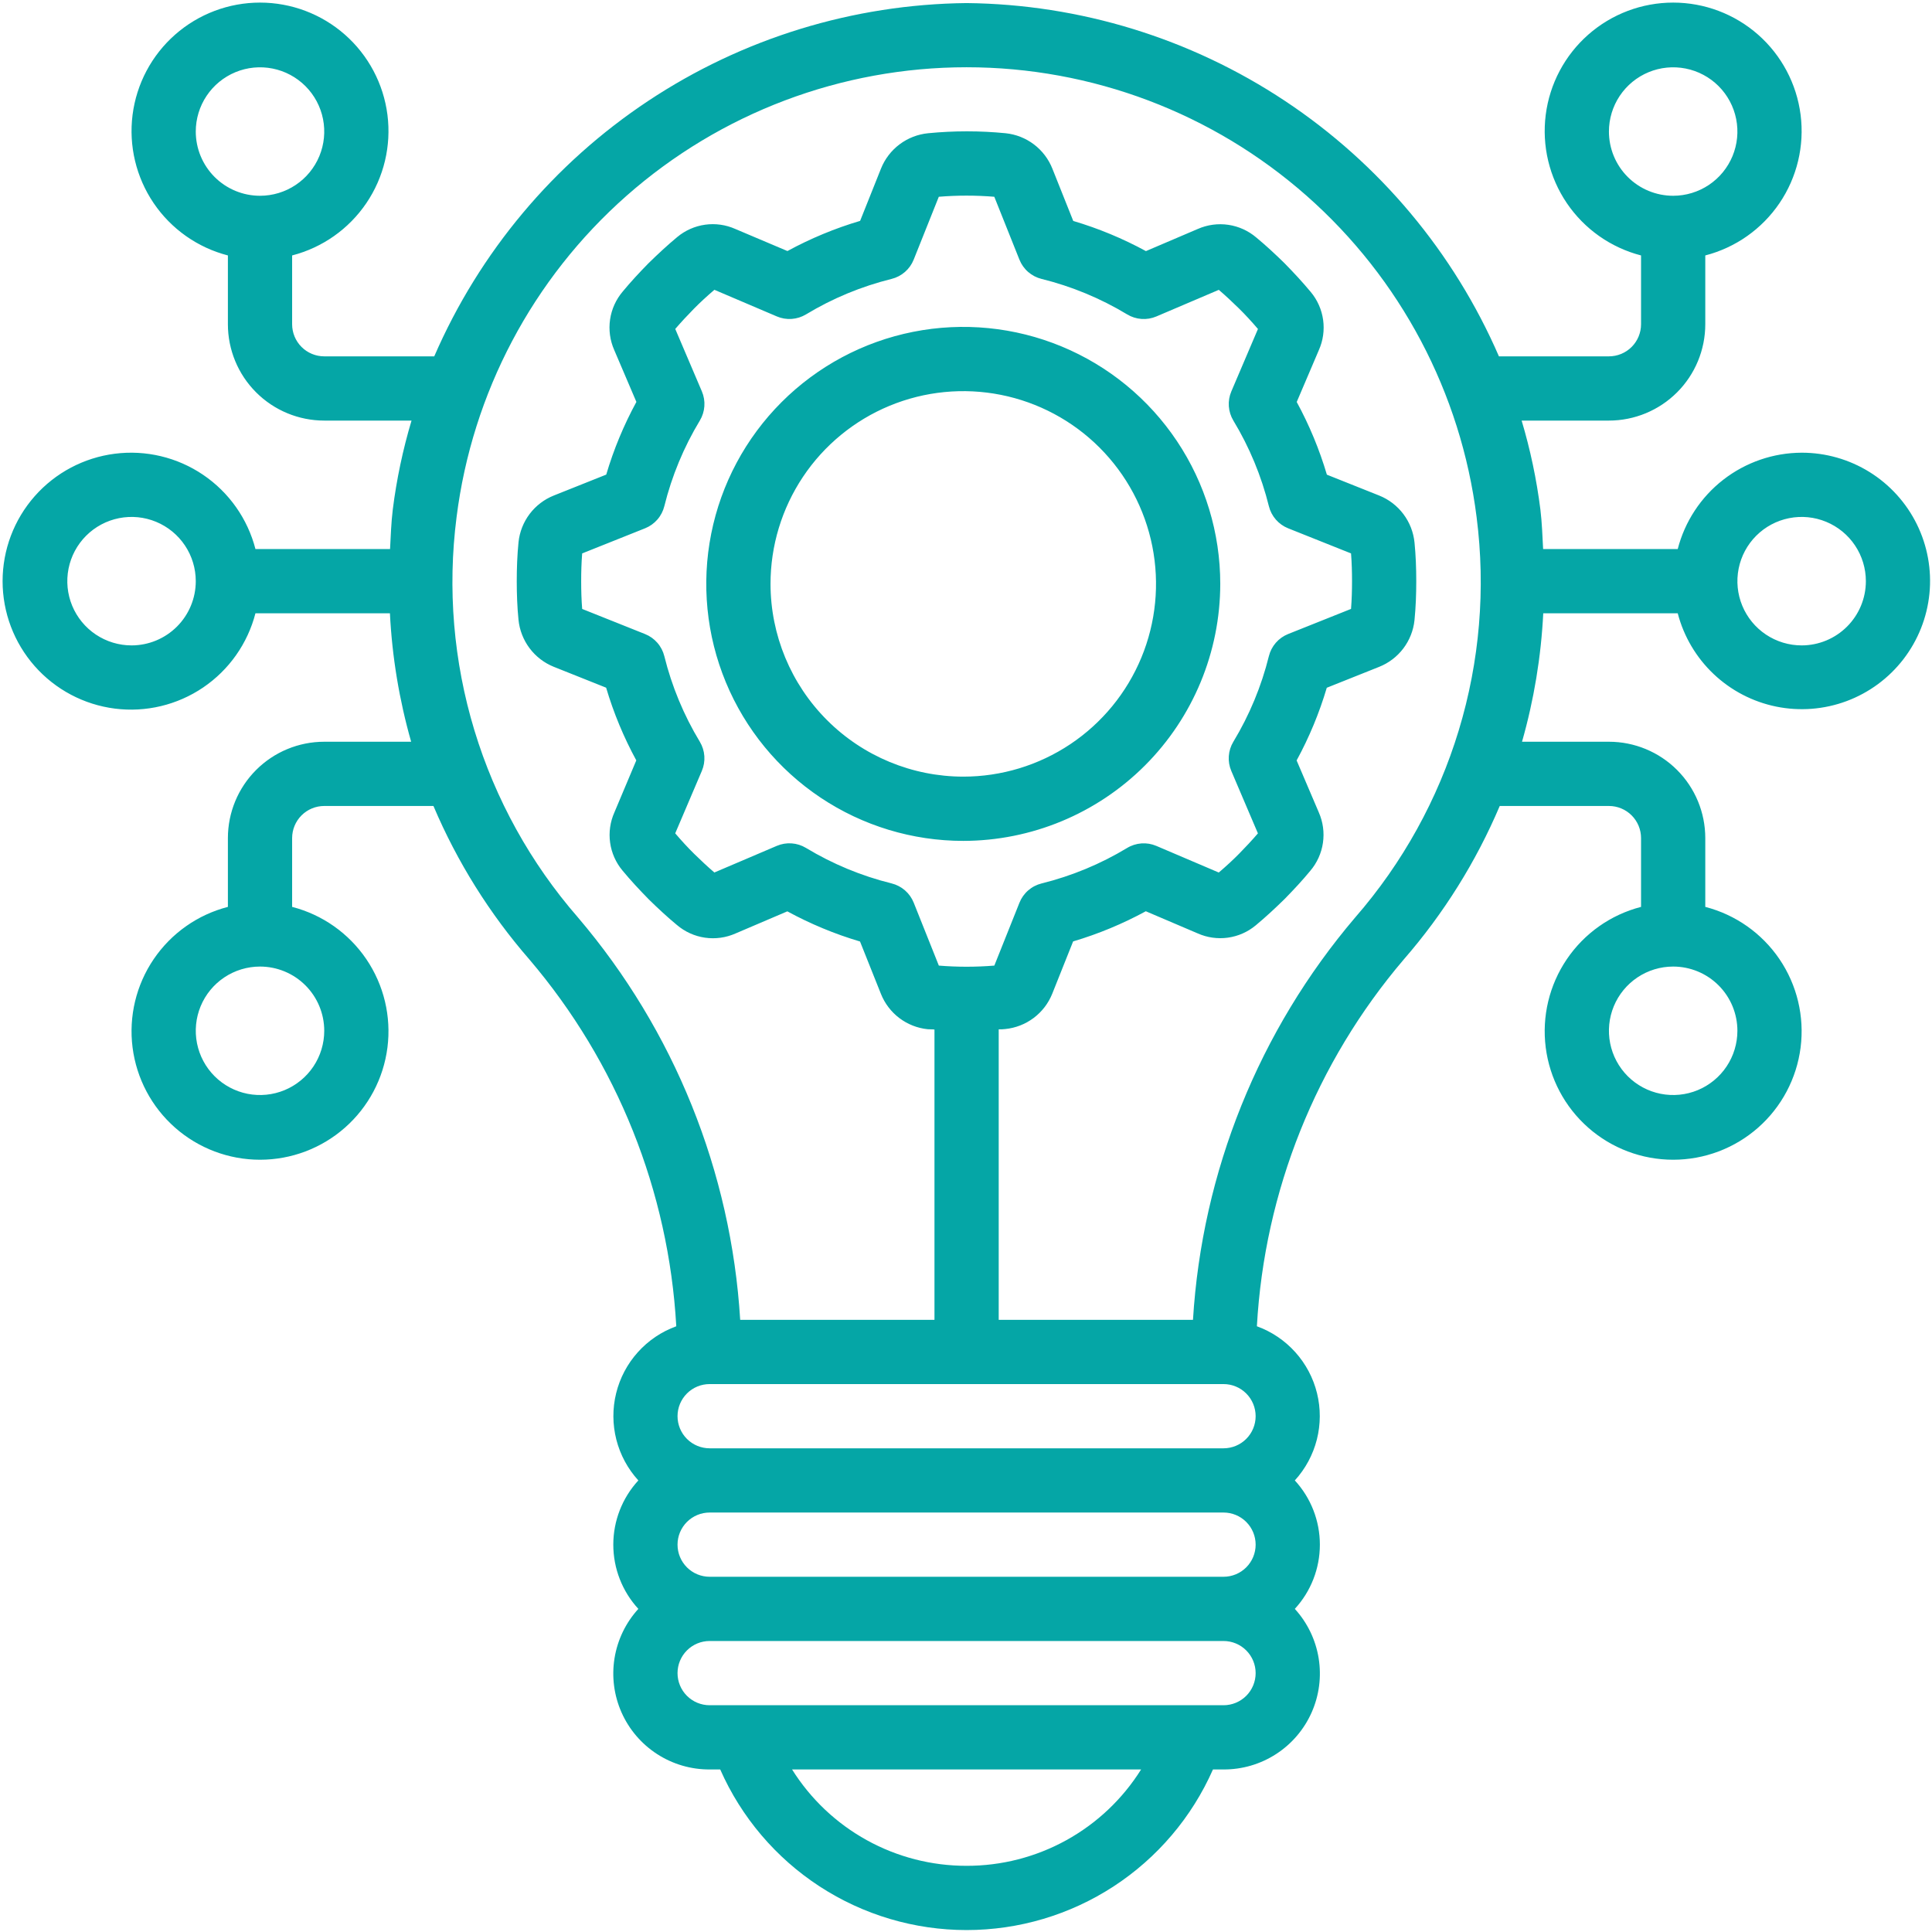 <svg width="353" height="353" viewBox="0 0 353 353" fill="none" xmlns="http://www.w3.org/2000/svg">
<path d="M305.708 0.473C311.421 0.473 316.938 2.557 321.225 6.333C325.511 10.11 328.273 15.32 328.993 20.987C329.713 26.655 328.341 32.391 325.135 37.119C321.928 41.847 317.108 45.244 311.576 46.672V59.241C311.576 63.91 309.721 68.388 306.42 71.689C303.118 74.991 298.64 76.846 293.971 76.846H278.021C279.61 82.158 280.756 87.593 281.448 93.094C281.742 95.511 281.818 97.912 281.947 100.317H306.541C307.838 95.294 310.763 90.841 314.859 87.656C318.956 84.471 323.992 82.733 329.181 82.714C333.562 82.707 337.858 83.929 341.58 86.241C345.302 88.553 348.301 91.863 350.236 95.794C352.172 99.725 352.967 104.12 352.53 108.479C352.094 112.839 350.443 116.989 347.767 120.458C345.09 123.927 341.494 126.576 337.388 128.104C333.281 129.633 328.828 129.979 324.534 129.104C320.241 128.228 316.279 126.166 313.099 123.152C309.918 120.139 307.646 116.294 306.541 112.054H281.971C281.573 120 280.272 127.874 278.092 135.525H293.971C298.64 135.525 303.118 137.38 306.42 140.682C309.721 143.983 311.576 148.461 311.576 153.13V165.699C317.108 167.128 321.928 170.525 325.135 175.253C328.341 179.981 329.713 185.716 328.993 191.384C328.273 197.051 325.511 202.262 321.225 206.038C316.938 209.815 311.421 211.898 305.708 211.898C299.995 211.898 294.477 209.815 290.19 206.038C285.904 202.262 283.142 197.051 282.422 191.384C281.702 185.716 283.074 179.981 286.28 175.253C289.487 170.525 294.308 167.127 299.84 165.699V153.13C299.84 151.574 299.221 150.081 298.121 148.98C297.021 147.88 295.527 147.262 293.971 147.262H274.02C269.682 157.478 263.761 166.946 256.474 175.317C240.454 194.124 231.033 217.659 229.649 242.324C232.345 243.304 234.758 244.932 236.674 247.065C238.59 249.199 239.951 251.772 240.636 254.557C241.321 257.341 241.31 260.252 240.603 263.031C239.895 265.81 238.513 268.373 236.58 270.491C239.524 273.691 241.157 277.879 241.157 282.227C241.157 286.574 239.524 290.763 236.58 293.963C238.875 296.478 240.387 299.608 240.933 302.969C241.478 306.33 241.032 309.777 239.65 312.889C238.269 316 236.011 318.643 233.152 320.492C230.294 322.342 226.958 323.318 223.553 323.303H221.622C217.772 332.032 211.467 339.453 203.475 344.663C195.482 349.873 186.148 352.646 176.607 352.646C167.067 352.646 157.732 349.873 149.739 344.663C141.747 339.453 135.442 332.032 131.592 323.303H129.661C126.257 323.318 122.921 322.342 120.062 320.492C117.204 318.643 114.945 316 113.563 312.889C112.182 309.777 111.737 306.33 112.282 302.969C112.827 299.608 114.339 296.478 116.634 293.963C113.69 290.763 112.057 286.574 112.057 282.227C112.057 277.879 113.69 273.691 116.634 270.491C114.701 268.373 113.32 265.81 112.612 263.031C111.905 260.252 111.893 257.341 112.578 254.557C113.263 251.772 114.624 249.199 116.54 247.065C118.456 244.932 120.869 243.304 123.564 242.324C122.18 217.658 112.756 194.124 96.735 175.317C89.45 166.946 83.531 157.477 79.195 147.262H59.243C57.687 147.262 56.194 147.88 55.094 148.98C53.993 150.081 53.375 151.574 53.375 153.13V165.699C58.907 167.127 63.727 170.525 66.934 175.253C70.14 179.981 71.512 185.716 70.792 191.384C70.072 197.051 67.31 202.262 63.023 206.038C58.737 209.815 53.22 211.898 47.507 211.898C41.794 211.898 36.276 209.815 31.989 206.038C27.703 202.262 24.941 197.051 24.221 191.384C23.501 185.717 24.873 179.981 28.079 175.253C31.286 170.525 36.107 167.127 41.639 165.699V153.13C41.639 148.461 43.493 143.983 46.795 140.682C50.096 137.38 54.574 135.525 59.243 135.525H75.122C72.942 127.874 71.641 119.999 71.243 112.054H46.673C45.245 117.585 41.848 122.406 37.12 125.612C32.392 128.819 26.656 130.191 20.988 129.471C15.321 128.751 10.11 125.989 6.333 121.702C2.556 117.416 0.473 111.898 0.473 106.186C0.473 100.473 2.556 94.956 6.333 90.669C10.11 86.382 15.321 83.62 20.988 82.9C26.656 82.181 32.392 83.552 37.12 86.759C41.848 89.965 45.245 94.786 46.673 100.317H71.267C71.396 97.912 71.472 95.511 71.766 93.094C72.458 87.593 73.604 82.158 75.192 76.846H59.243C54.574 76.846 50.096 74.991 46.795 71.689C43.493 68.388 41.639 63.91 41.639 59.241V46.672C36.107 45.244 31.286 41.847 28.079 37.119C24.873 32.391 23.501 26.655 24.221 20.987C24.941 15.32 27.703 10.11 31.989 6.333C36.276 2.556 41.794 0.473 47.507 0.473C53.22 0.473 58.737 2.557 63.023 6.333C67.31 10.11 70.072 15.32 70.792 20.987C71.512 26.655 70.14 32.391 66.934 37.119C63.727 41.847 58.907 45.244 53.375 46.672V59.241C53.375 60.797 53.993 62.29 55.094 63.391C56.194 64.491 57.687 65.109 59.243 65.109H79.342C87.589 46.107 101.163 29.899 118.424 18.444C135.684 6.99 155.893 0.778 176.607 0.561C197.322 0.778 217.53 6.99 234.79 18.444C252.051 29.899 265.626 46.107 273.873 65.109H293.971C295.527 65.109 297.021 64.491 298.121 63.391C299.221 62.29 299.84 60.797 299.84 59.241V46.672C294.308 45.244 289.487 41.847 286.28 37.119C283.074 32.391 281.702 26.655 282.422 20.987C283.142 15.32 285.904 10.11 290.19 6.333C294.477 2.556 299.995 0.473 305.708 0.473ZM144.72 323.303C148.105 328.701 152.807 333.15 158.386 336.229C163.964 339.309 170.235 340.919 176.607 340.907C182.979 340.919 189.25 339.309 194.828 336.229C200.407 333.15 205.11 328.701 208.495 323.303H144.72ZM129.661 299.831C128.105 299.831 126.612 300.449 125.512 301.55C124.411 302.65 123.793 304.143 123.793 305.699C123.793 307.255 124.411 308.748 125.512 309.849C126.612 310.949 128.105 311.567 129.661 311.567H223.553C225.109 311.567 226.602 310.949 227.702 309.849C228.803 308.748 229.421 307.255 229.421 305.699C229.421 304.143 228.803 302.65 227.702 301.55C226.602 300.449 225.109 299.831 223.553 299.831H129.661ZM129.661 276.358C128.105 276.358 126.612 276.977 125.512 278.077C124.411 279.178 123.793 280.67 123.793 282.227C123.793 283.783 124.411 285.276 125.512 286.376C126.612 287.476 128.105 288.095 129.661 288.095H223.553C225.109 288.095 226.602 287.476 227.702 286.376C228.803 285.276 229.421 283.783 229.421 282.227C229.421 280.67 228.803 279.178 227.702 278.077C226.602 276.977 225.109 276.358 223.553 276.358H129.661ZM129.661 252.887C128.105 252.887 126.612 253.505 125.512 254.605C124.411 255.706 123.793 257.199 123.793 258.755C123.793 260.311 124.411 261.804 125.512 262.904C126.612 264.005 128.105 264.623 129.661 264.623H223.553C225.109 264.623 226.602 264.005 227.702 262.904C228.803 261.804 229.421 260.311 229.421 258.755C229.421 257.199 228.803 255.706 227.702 254.605C226.602 253.505 225.109 252.887 223.553 252.887H129.661ZM176.607 12.288C153.727 12.288 131.633 20.64 114.475 35.775C97.317 50.911 86.274 71.79 83.42 94.49C81.744 107.556 82.855 120.829 86.678 133.436C90.501 146.042 96.951 157.696 105.602 167.63C123.186 188.279 133.588 214.08 135.242 241.15H170.739V188.109C170.323 188.051 169.9 188.092 169.483 188.051C167.609 187.855 165.823 187.149 164.32 186.012C162.817 184.874 161.654 183.347 160.957 181.596L157.137 172.025C152.529 170.661 148.077 168.813 143.856 166.515L134.374 170.563C132.624 171.337 130.69 171.601 128.796 171.324C126.902 171.047 125.125 170.24 123.67 168.997C121.962 167.589 120.237 165.987 118.553 164.338C116.828 162.578 115.226 160.858 113.735 159.057C112.52 157.602 111.736 155.836 111.475 153.958C111.213 152.08 111.485 150.167 112.257 148.436L116.259 138.93C113.96 134.709 112.113 130.258 110.748 125.65L101.188 121.836C99.428 121.129 97.896 119.952 96.758 118.435C95.62 116.917 94.92 115.116 94.734 113.228C94.505 110.939 94.417 108.556 94.417 106.186C94.417 103.815 94.505 101.409 94.74 99.061C94.936 97.187 95.641 95.401 96.778 93.898C97.916 92.396 99.443 91.233 101.194 90.535L110.766 86.716C112.13 82.108 113.978 77.657 116.276 73.436L112.227 63.953C111.454 62.203 111.191 60.269 111.468 58.376C111.745 56.483 112.552 54.706 113.794 53.25C115.202 51.542 116.804 49.817 118.453 48.133C120.214 46.408 121.939 44.806 123.734 43.315C125.189 42.1 126.956 41.316 128.834 41.055C130.712 40.793 132.625 41.065 134.356 41.837L143.874 45.868C148.095 43.57 152.546 41.723 157.154 40.358L160.969 30.799C161.676 29.038 162.852 27.505 164.37 26.367C165.888 25.229 167.689 24.529 169.577 24.344C174.29 23.88 179.037 23.88 183.749 24.344C185.624 24.54 187.409 25.245 188.912 26.383C190.415 27.52 191.578 29.048 192.275 30.799L196.096 40.37C200.704 41.735 205.155 43.581 209.375 45.88L218.858 41.831C220.609 41.06 222.542 40.799 224.435 41.078C226.327 41.357 228.102 42.166 229.556 43.409C231.263 44.818 232.989 46.419 234.673 48.068C236.398 49.829 238.001 51.554 239.491 53.35C240.707 54.804 241.49 56.571 241.751 58.448C242.012 60.326 241.742 62.239 240.97 63.971L236.927 73.448C239.225 77.668 241.072 82.12 242.437 86.728L251.996 90.541C253.757 91.248 255.29 92.425 256.428 93.943C257.566 95.461 258.266 97.262 258.451 99.149C258.68 101.438 258.768 103.821 258.768 106.191C258.768 108.562 258.68 110.968 258.445 113.315C258.249 115.19 257.544 116.976 256.406 118.479C255.268 119.981 253.741 121.144 251.99 121.842L242.419 125.662C241.054 130.27 239.208 134.721 236.909 138.941L240.958 148.424C241.731 150.174 241.994 152.108 241.717 154.001C241.44 155.894 240.633 157.671 239.391 159.127C237.982 160.84 236.38 162.56 234.731 164.244C232.971 165.969 231.246 167.571 229.45 169.062C227.996 170.277 226.229 171.061 224.352 171.322C222.474 171.584 220.56 171.312 218.829 170.54L209.352 166.497C205.131 168.796 200.68 170.643 196.072 172.008L192.258 181.566C191.551 183.327 190.374 184.86 188.856 185.998C187.339 187.136 185.537 187.836 183.649 188.021C183.274 188.074 182.863 188.074 182.476 188.074V241.15H217.972C219.626 214.08 230.028 188.279 247.612 167.63C256.263 157.695 262.713 146.042 266.536 133.436C270.359 120.829 271.469 107.556 269.794 94.49C266.94 71.789 255.897 50.911 238.739 35.775C221.581 20.64 199.488 12.288 176.607 12.288ZM47.507 176.603C45.186 176.603 42.916 177.291 40.986 178.58C39.056 179.87 37.551 181.702 36.663 183.847C35.775 185.991 35.543 188.351 35.996 190.628C36.449 192.904 37.567 194.995 39.208 196.637C40.849 198.278 42.94 199.396 45.217 199.849C47.493 200.301 49.853 200.069 51.998 199.181C54.142 198.292 55.975 196.788 57.265 194.858C58.554 192.928 59.243 190.659 59.243 188.338C59.243 185.225 58.007 182.24 55.806 180.039C53.605 177.838 50.619 176.603 47.507 176.603ZM305.708 176.603C303.387 176.603 301.117 177.291 299.188 178.58C297.258 179.87 295.753 181.702 294.864 183.847C293.976 185.991 293.743 188.351 294.196 190.628C294.649 192.904 295.767 194.995 297.408 196.637C299.05 198.278 301.141 199.396 303.418 199.849C305.695 200.301 308.055 200.069 310.199 199.181C312.344 198.292 314.176 196.788 315.466 194.858C316.755 192.928 317.444 190.659 317.444 188.338C317.444 185.225 316.208 182.24 314.007 180.039C311.806 177.838 308.821 176.603 305.708 176.603ZM181.671 35.951C178.297 35.675 174.906 35.675 171.531 35.951L166.942 47.44C166.597 48.306 166.049 49.077 165.346 49.69C164.643 50.302 163.804 50.738 162.899 50.962C157.392 52.326 152.121 54.511 147.266 57.445C146.47 57.924 145.573 58.207 144.646 58.272C143.72 58.336 142.792 58.18 141.938 57.815L130.53 52.951C129.21 54.078 127.907 55.269 126.774 56.425C125.642 57.581 124.48 58.819 123.377 60.103L128.241 71.512C128.606 72.367 128.762 73.296 128.696 74.224C128.631 75.151 128.347 76.05 127.866 76.846C124.932 81.703 122.745 86.975 121.382 92.483C121.158 93.388 120.722 94.228 120.109 94.931C119.497 95.634 118.726 96.182 117.86 96.527L106.37 101.115C106.235 102.835 106.188 104.496 106.188 106.186C106.188 107.876 106.235 109.566 106.37 111.262L117.86 115.851C118.726 116.196 119.497 116.743 120.109 117.446C120.722 118.149 121.158 118.988 121.382 119.894C122.746 125.4 124.932 130.67 127.866 135.525C128.345 136.321 128.628 137.219 128.692 138.146C128.757 139.072 128.6 140 128.235 140.854L123.371 152.262C124.498 153.582 125.689 154.884 126.845 156.017C128.001 157.149 129.239 158.312 130.524 159.415L141.932 154.55C142.787 154.185 143.717 154.029 144.645 154.095C145.572 154.16 146.47 154.445 147.266 154.926C152.123 157.86 157.396 160.047 162.905 161.41C163.81 161.634 164.649 162.07 165.352 162.682C166.055 163.294 166.602 164.065 166.948 164.931L171.537 176.426C174.911 176.702 178.302 176.702 181.677 176.426L186.267 164.937C186.612 164.071 187.159 163.3 187.862 162.688C188.565 162.075 189.404 161.639 190.31 161.416C195.817 160.052 201.087 157.866 205.942 154.932C206.738 154.451 207.637 154.166 208.564 154.101C209.492 154.035 210.421 154.191 211.276 154.556L222.685 159.421C224.005 158.294 225.307 157.102 226.439 155.946C227.572 154.79 228.735 153.553 229.838 152.268L224.973 140.86C224.608 140.005 224.452 139.075 224.518 138.147C224.583 137.22 224.868 136.321 225.349 135.525C228.285 130.668 230.473 125.397 231.839 119.888C232.062 118.983 232.498 118.144 233.11 117.44C233.723 116.737 234.494 116.19 235.359 115.845L246.85 111.256C246.985 109.537 247.031 107.876 247.031 106.186C247.031 104.496 246.985 102.805 246.85 101.115L235.359 96.527C234.493 96.182 233.723 95.634 233.11 94.931C232.498 94.228 232.062 93.388 231.839 92.483C230.475 86.977 228.289 81.707 225.354 76.852C224.874 76.056 224.589 75.157 224.523 74.23C224.458 73.302 224.614 72.373 224.979 71.518L229.844 60.109C228.717 58.789 227.525 57.487 226.369 56.355C225.213 55.222 223.975 54.06 222.69 52.957L211.282 57.821C210.427 58.186 209.498 58.342 208.57 58.276C207.643 58.211 206.744 57.926 205.948 57.445C201.089 54.51 195.815 52.325 190.304 50.962C189.399 50.738 188.56 50.302 187.856 49.69C187.153 49.077 186.606 48.306 186.261 47.44L181.671 35.951ZM166.84 60.63C175.949 58.818 185.391 59.748 193.971 63.302C202.551 66.856 209.884 72.875 215.044 80.597C220.204 88.319 222.957 97.397 222.957 106.685C222.943 119.134 217.991 131.069 209.188 139.872C200.385 148.675 188.45 153.627 176.001 153.641C166.714 153.641 157.635 150.887 149.913 145.728C142.191 140.568 136.173 133.234 132.619 124.653C129.065 116.073 128.134 106.632 129.946 97.523C131.758 88.415 136.231 80.047 142.798 73.481C149.365 66.914 157.731 62.442 166.84 60.63ZM182.871 72.144C176.04 70.785 168.958 71.482 162.523 74.147C156.089 76.813 150.588 81.327 146.719 87.118C142.849 92.91 140.783 99.719 140.783 106.685C140.793 116.022 144.506 124.974 151.108 131.576C157.711 138.179 166.664 141.892 176.001 141.901C182.966 141.901 189.775 139.836 195.566 135.967C201.358 132.097 205.873 126.596 208.538 120.161C211.203 113.726 211.901 106.645 210.542 99.814C209.183 92.982 205.828 86.707 200.903 81.782C195.978 76.857 189.703 73.502 182.871 72.144ZM28.525 95.343C26.381 94.454 24.021 94.222 21.744 94.675C19.468 95.128 17.377 96.246 15.735 97.887C14.094 99.528 12.975 101.62 12.523 103.896C12.07 106.173 12.302 108.532 13.19 110.677C14.079 112.821 15.584 114.654 17.514 115.943C19.444 117.233 21.713 117.922 24.034 117.922C27.147 117.922 30.132 116.685 32.333 114.484C34.534 112.283 35.77 109.298 35.77 106.186C35.77 103.864 35.082 101.595 33.792 99.665C32.502 97.735 30.67 96.231 28.525 95.343ZM333.672 95.343C331.527 94.454 329.167 94.222 326.891 94.675C324.614 95.128 322.523 96.246 320.882 97.887C319.24 99.528 318.123 101.62 317.67 103.896C317.217 106.173 317.449 108.532 318.337 110.677C319.225 112.821 320.73 114.654 322.66 115.943C324.59 117.233 326.859 117.922 329.181 117.922C332.293 117.922 335.279 116.685 337.479 114.484C339.68 112.283 340.917 109.298 340.917 106.186C340.917 103.864 340.228 101.595 338.938 99.665C337.649 97.735 335.816 96.231 333.672 95.343ZM49.796 12.523C47.52 12.07 45.16 12.302 43.016 13.19C40.871 14.079 39.038 15.583 37.748 17.513C36.458 19.443 35.77 21.712 35.77 24.033C35.77 27.146 37.007 30.131 39.208 32.332C41.409 34.533 44.394 35.77 47.507 35.77C49.828 35.77 52.097 35.081 54.027 33.791C55.957 32.502 57.461 30.669 58.35 28.524C59.238 26.38 59.47 24.02 59.018 21.743C58.565 19.467 57.447 17.376 55.806 15.734C54.164 14.093 52.072 12.975 49.796 12.523ZM307.997 12.523C305.72 12.07 303.36 12.302 301.216 13.19C299.072 14.079 297.239 15.583 295.949 17.513C294.66 19.443 293.971 21.712 293.971 24.033C293.971 27.146 295.207 30.131 297.408 32.332C299.609 34.533 302.595 35.77 305.708 35.77C308.029 35.769 310.298 35.08 312.228 33.791C314.158 32.501 315.662 30.669 316.551 28.524C317.439 26.38 317.672 24.02 317.219 21.743C316.766 19.467 315.648 17.376 314.007 15.734C312.365 14.093 310.274 12.975 307.997 12.523Z" fill="#05A6A6"/>
</svg>
